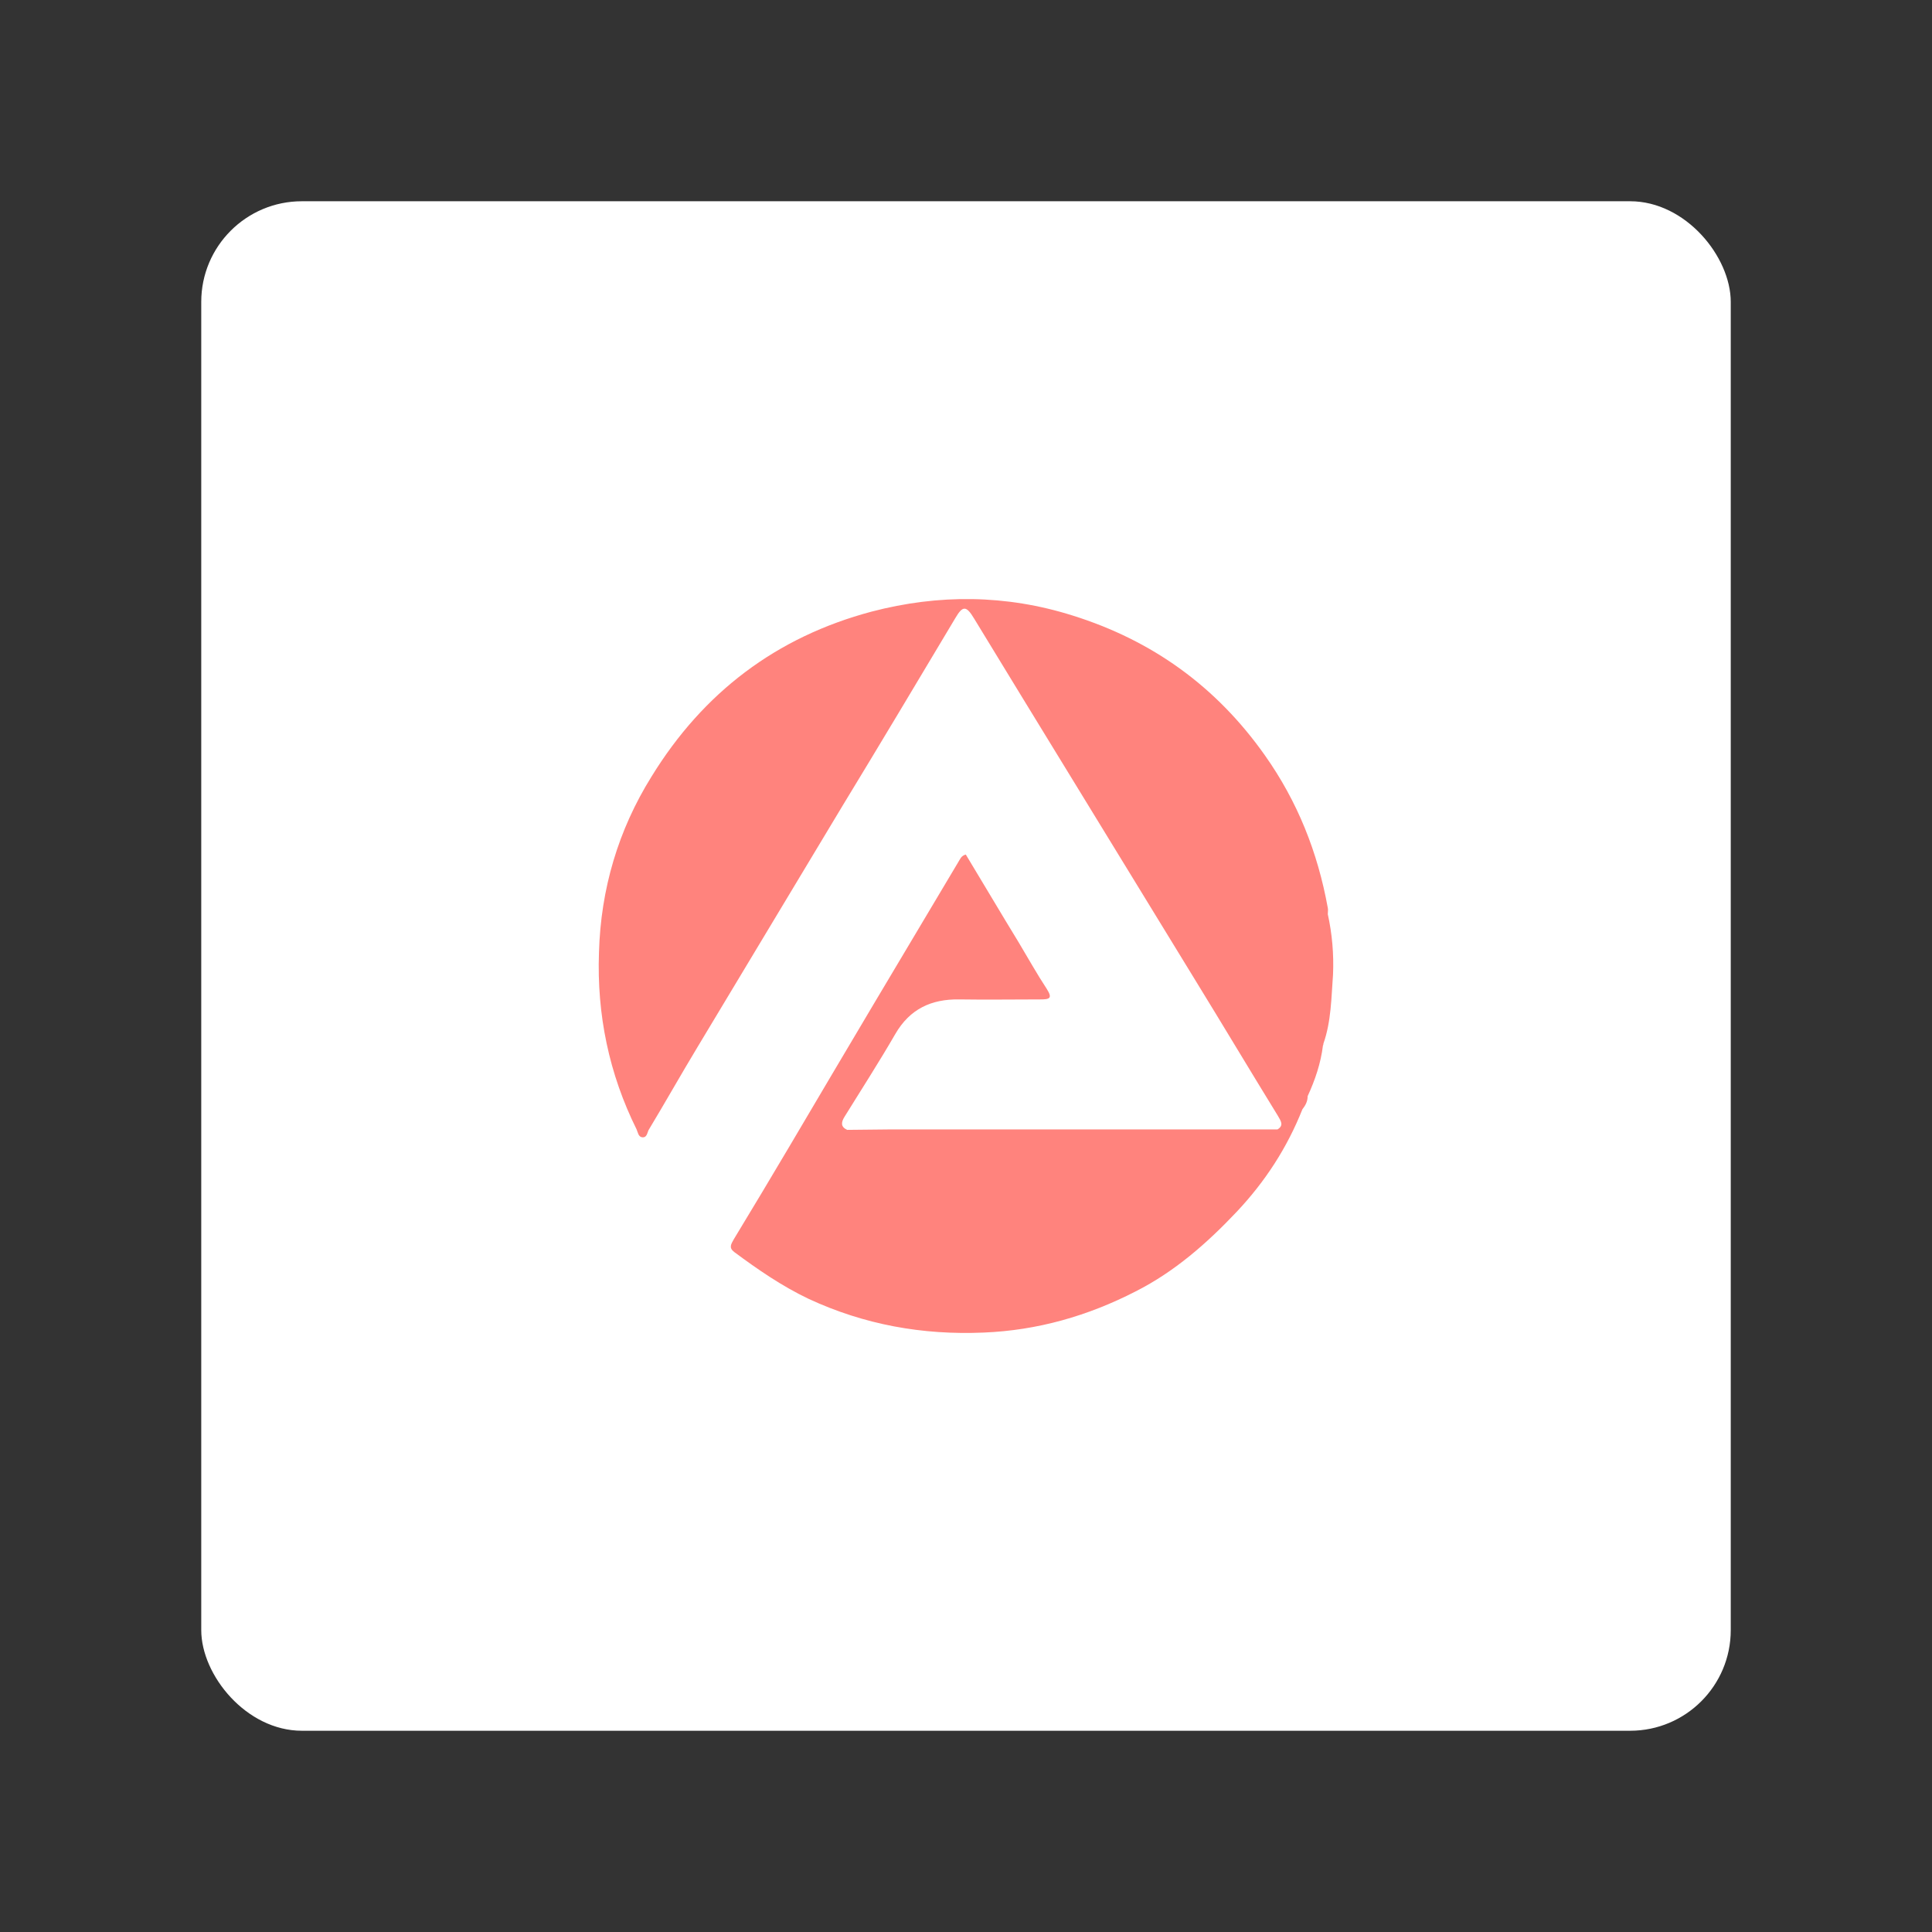 <?xml version="1.0" encoding="UTF-8" standalone="no"?>
<svg
   xml:space="preserve"
   viewBox="0 0 192 192"
   version="1.1"
   id="svg6"
   sodipodi:docname="jobboerse.svg"
   inkscape:version="1.2.2 (b0a8486541, 2022-12-01)"
   inkscape:export-filename="jobboerse.png"
   inkscape:export-xdpi="96"
   inkscape:export-ydpi="96"
   xmlns:inkscape="http://www.inkscape.org/namespaces/inkscape"
   xmlns:sodipodi="http://sodipodi.sourceforge.net/DTD/sodipodi-0.dtd"
   xmlns="http://www.w3.org/2000/svg"
   xmlns:svg="http://www.w3.org/2000/svg"><rect x="0" y="0" width="192" height="192" fill="#333333" stroke="none"/><defs
     id="defs10" /><sodipodi:namedview
     id="namedview8"
     pagecolor="#505050"
     bordercolor="#eeeeee"
     borderopacity="1"
     inkscape:showpageshadow="0"
     inkscape:pageopacity="0"
     inkscape:pagecheckerboard="0"
     inkscape:deskcolor="#d1d1d1"
     showgrid="false"
     inkscape:zoom="1.2291667"
     inkscape:cx="96.813557"
     inkscape:cy="97.220336"
     inkscape:window-width="1884"
     inkscape:window-height="1055"
     inkscape:window-x="36"
     inkscape:window-y="0"
     inkscape:window-maximized="1"
     inkscape:current-layer="svg6" /><rect
     style="fill:#ffffff;stroke-width:3.413;stroke-linecap:round;stroke-linejoin:round;paint-order:stroke fill markers"
     id="rect345"
     width="152"
     height="152"
     x="20"
     y="20"
     rx="10" /><path
     fill="#ff847e"
     d="m 131.956,90.839 c 0,-0.218 0.043,-0.435 0,-0.609 C 130.956,84.705 128.955,79.659 125.692,75.047 120.863,68.217 114.512,63.65 106.594,61.17 99.982,59.082 93.283,59.038 86.627,60.779 c -9.484,2.523 -16.748,8.048 -21.882,16.4 -3.306,5.307 -5.046,11.18 -5.22,17.488 -0.218,6.177 1.001,12.05 3.741,17.575 0.131,0.305 0.174,0.74 0.566,0.783 0.435,0.043 0.479,-0.392 0.609,-0.696 1.653,-2.741 3.219,-5.525 4.872,-8.265 l 14.356,-23.883 c 3.785,-6.221 7.526,-12.485 11.267,-18.75 0.74,-1.262 1.088,-1.262 1.871,0.043 l 4.698,7.7 c 5.742,9.397 11.485,18.75 17.227,28.146 2.784,4.524 5.481,9.049 8.265,13.573 0.305,0.522 0.609,0.957 -0.043,1.349 H 88.323 c -1.392,0 -2.741,0.043 -4.133,0.043 -0.653,-0.305 -0.609,-0.74 -0.261,-1.305 1.697,-2.741 3.437,-5.438 5.046,-8.222 1.436,-2.48 3.567,-3.48 6.351,-3.437 2.697,0.043 5.351,0 8.048,0 0.914,0 1.262,-0.087 0.653,-1.044 -1.001,-1.523 -1.871,-3.089 -2.784,-4.611 -1.784,-2.915 -3.524,-5.873 -5.264,-8.744 -0.479,0.131 -0.566,0.479 -0.74,0.74 -5.612,9.397 -11.224,18.837 -16.792,28.277 -1.827,3.089 -3.654,6.134 -5.525,9.223 -0.261,0.479 -0.522,0.827 0.043,1.262 2.349,1.74 4.742,3.393 7.395,4.655 5.525,2.567 11.311,3.611 17.401,3.35 5.351,-0.218 10.354,-1.653 15.095,-4.089 3.872,-1.958 7.091,-4.785 10.049,-7.917 2.828,-3.002 5.003,-6.351 6.525,-10.18 0.305,-0.392 0.522,-0.783 0.522,-1.305 0.74,-1.61 1.305,-3.263 1.523,-5.046 0.043,-0.043 0.043,-0.131 0.043,-0.174 0.783,-2.219 0.783,-4.568 0.957,-6.873 0.087,-2.001 -0.087,-4.046 -0.522,-6.003 z"
     id="path4"
     style="stroke-width:0.435;fill:#ff837d" /></svg>

